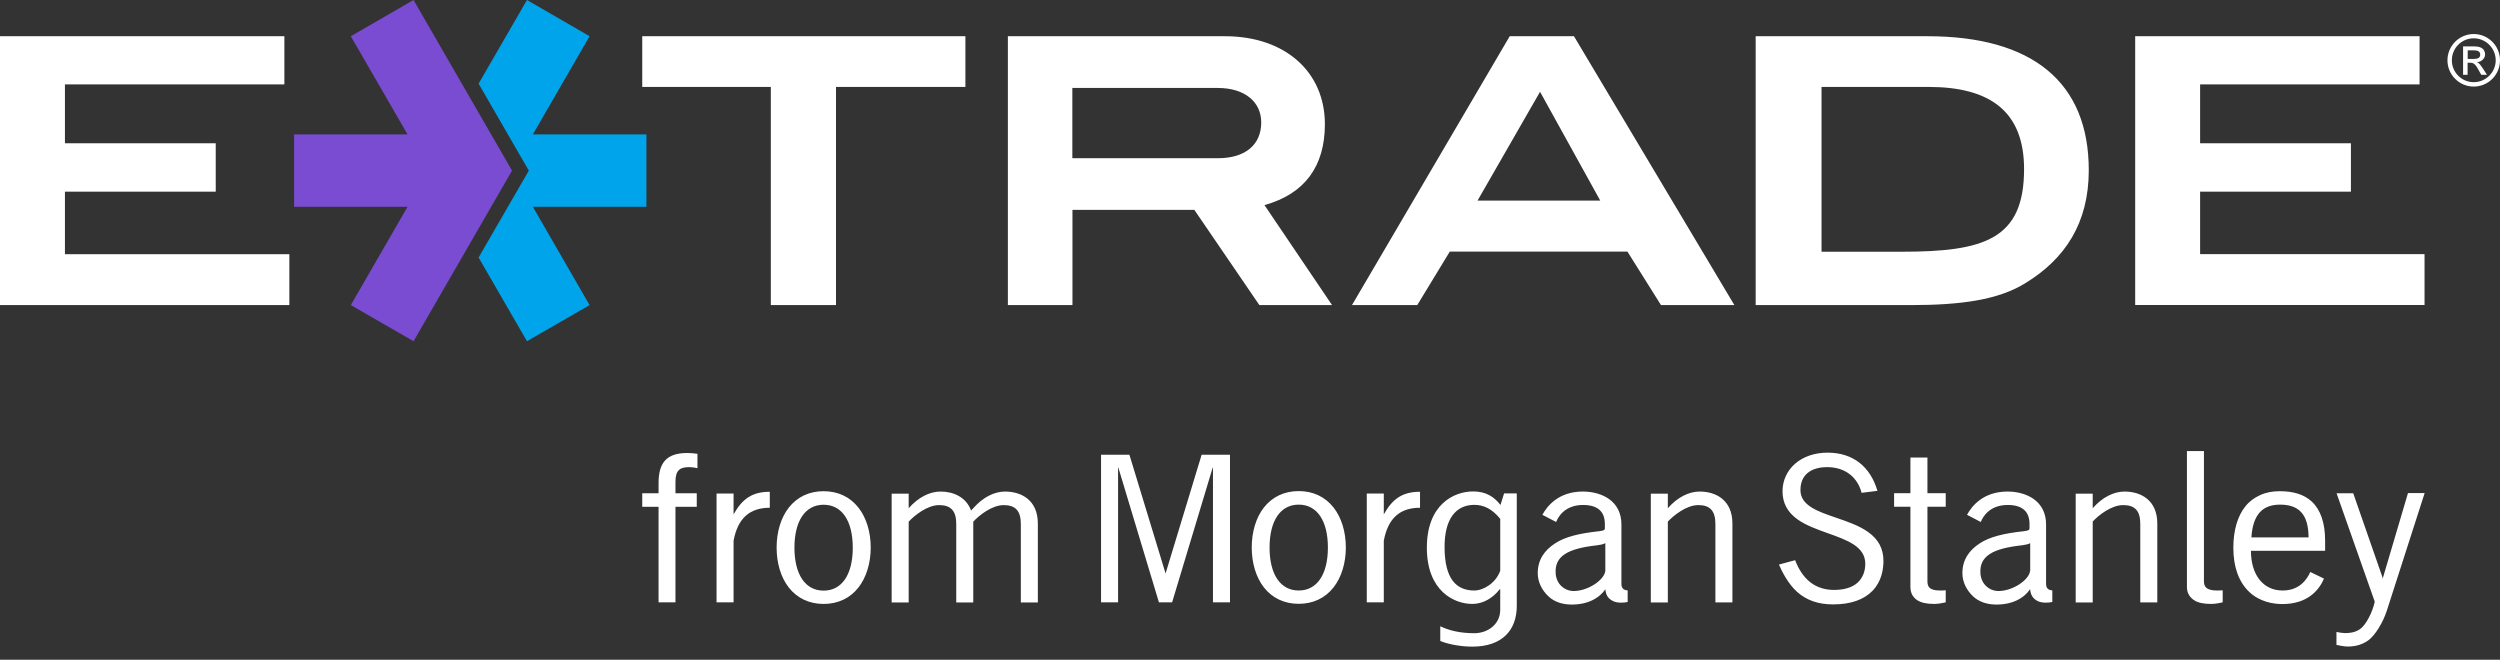 <?xml version="1.0" encoding="UTF-8"?><svg id="a" xmlns="http://www.w3.org/2000/svg" viewBox="0 0 216 57"><rect x="0" y="0" width="216" height="57" fill="#333333" stroke="none"/><defs><style>.b{fill:#fff;}.c{fill:#00a4eb;}.d{fill:#794cd2;}</style></defs><path class="b" d="M216,5.21c0,1.26-1.02,2.27-2.27,2.27s-2.27-1.02-2.27-2.27,1.02-2.27,2.27-2.27,2.27,1.02,2.27,2.27Zm-2.27-1.9c-1.05,0-1.89,.85-1.89,1.9s.85,1.89,1.89,1.89,1.9-.85,1.9-1.89-.85-1.9-1.9-1.9Zm.98,1.41c0,.34-.35,.65-.71,.65,.2,.07,.35,.25,.87,1.09h-.49c-.38-.65-.51-1.04-.92-1.04h-.26v1.04h-.39v-2.45h.99c.74,0,.91,.37,.91,.71m-1.5,.37h.53c.34,0,.55-.09,.55-.37s-.22-.37-.55-.37h-.53v.74m-3.73,21.26h-25V3.13h24.57V7.29h-18.96v5.09h13.03v4.18h-13.03v5.4h19.39v4.4ZM25,21.96H5.61v-5.4h13.03v-4.18H5.61V7.29H24.57V3.13H0V26.36H25v-4.4ZM72.23,7.51h11.18V3.13h-27.92V7.51h11.11V26.36h5.63V7.51ZM151.69,3.13h14.83c9.07,0,13.95,3.96,13.95,11.58,0,4.59-2.07,7.66-5.44,9.73-2.35,1.48-5.63,1.92-9.95,1.92h-13.39V3.13Zm12.59,18.62c7.14,0,10.6-1.05,10.6-7.14,0-4.99-2.95-7.1-8.26-7.1h-9.24v14.24h6.9Zm-41.84,4.61h-5.63l13.63-23.23h5.55l13.86,23.23h-6.34l-2.9-4.62h-15.35l-2.81,4.62Zm5.22-9.03h10.6l-5.2-9.4-5.4,9.4Zm-35.01,9.03h-5.57V3.13h18.75c5.22,0,8.64,3.09,8.64,7.6,0,3.66-1.76,6.03-5.22,6.99l5.84,8.64h-6.28l-5.62-8.23h-10.53v8.23Zm0-12.69h12.58c2.37,0,3.74-1.17,3.74-3.09,0-1.76-1.4-2.98-3.76-2.98h-12.56v6.07Z"/><polygon class="c" points="55.85 17.87 46.04 17.87 50.94 26.36 45.53 29.48 41.35 22.25 45.69 14.74 41.35 7.23 45.53 0 50.94 3.13 46.04 11.61 55.85 11.61 55.85 17.87"/><polygon class="d" points="44.24 14.74 35.73 0 30.31 3.13 35.21 11.61 25.41 11.61 25.41 17.87 35.21 17.87 30.31 26.36 35.73 29.48 44.24 14.74"/><g><path class="b" d="M205.9,49.86l-.03,.15-.03-.15-2.52-7.24h-1.44l3.29,9.34v.07c-.2,.89-.76,1.99-1.27,2.33-.45,.31-.94,.34-1.31,.34-.18,0-.56-.06-.72-.1v1.12c.2,.05,.68,.14,.98,.14,.7,0,1.28-.18,1.78-.54,.59-.43,1.26-1.55,1.58-2.52l3.28-10.2h-1.44l-2.14,7.24Zm-5.01-2.26v-.89c0-1.54-.4-2.68-1.16-3.38-.65-.6-1.56-.89-2.77-.89-.63,0-1.2,.11-1.69,.34-.49,.22-.93,.54-1.27,.97-.67,.83-1.04,2.07-1.04,3.57,0,1.67,.47,2.94,1.34,3.79,.92,.89,2.09,1.08,2.91,1.08,2.11,0,3.14-1.15,3.58-2.2l-1.18-.57c-.29,.64-.93,1.6-2.39,1.6-.84,0-1.53-.33-2.02-.96-.47-.61-.72-1.46-.72-2.47h6.42Zm-1.43-1.17h-4.94c.13-1.93,.92-2.83,2.48-2.83,1.68,0,2.45,.9,2.46,2.83Zm-84.24-2.58c-.73-.93-1.77-1.42-3.01-1.42s-2.28,.49-3.01,1.42c-.68,.87-1.05,2.1-1.05,3.45s.37,2.58,1.05,3.45c.73,.93,1.77,1.42,3.01,1.42s2.28-.49,3.01-1.42c.68-.87,1.06-2.1,1.06-3.45s-.38-2.59-1.06-3.45Zm-3.01,7.17c-1.58,0-2.52-1.39-2.52-3.71s.94-3.71,2.52-3.71,2.52,1.39,2.52,3.71-.94,3.71-2.52,3.71Zm3.01-7.17c-.73-.93-1.77-1.42-3.01-1.42s-2.28,.49-3.01,1.42c-.68,.87-1.05,2.1-1.05,3.45s.37,2.58,1.05,3.45c.73,.93,1.77,1.42,3.01,1.42s2.28-.49,3.01-1.42c.68-.87,1.06-2.1,1.06-3.45s-.38-2.59-1.06-3.45Zm-3.01,7.17c-1.58,0-2.52-1.39-2.52-3.71s.94-3.71,2.52-3.71,2.52,1.39,2.52,3.71-.94,3.71-2.52,3.71Zm7.35-4.3c.36-1.93,1.38-2.85,3.13-2.85v-1.38c-1.49,0-2.36,.58-3.13,1.95v-1.8h-1.47v9.4h1.47v-5.32Zm36-4.39c0-.62,.21-1.12,.6-1.45,.4-.34,.97-.52,1.71-.52,.77,0,1.46,.22,1.98,.64,.48,.38,.83,.94,.99,1.58l1.37-.17c-.6-2.05-2.07-3.3-4.31-3.3-1.11,0-2.11,.34-2.82,.97-.69,.61-1.07,1.45-1.07,2.36,0,1,.41,1.79,1.26,2.41,.75,.54,1.73,.89,2.68,1.23,1.65,.59,3.21,1.14,3.21,2.63,0,.67-.23,1.22-.65,1.62-.47,.43-1.17,.64-2.06,.64-1.57,0-2.71-.88-3.35-2.57l-1.4,.38c.3,.69,.82,1.68,1.56,2.35,.82,.74,1.84,1.09,3.12,1.09,1.51,0,2.66-.4,3.41-1.18,.78-.81,.94-1.85,.94-2.58,0-1.04-.43-1.86-1.32-2.49-.78-.56-1.79-.9-2.77-1.24-1.59-.54-3.1-1.06-3.08-2.4Zm9.5,1.45h-1.41v-1.17h1.41v-3.08h1.47v3.08h1.58v1.17h-1.58v6.42c0,.43,.1,.82,1.09,.82,.17,0,.33,0,.49-.02v1.04s-.56,.14-.97,.14c-.66,0-1.16-.1-1.5-.33-.31-.21-.58-.55-.58-1.13v-6.95Zm25.36,6.42c0,.43,.14,.82,1.12,.82,.16,0,.33,0,.5-.02v1.04s-.56,.14-.98,.14c-.66,0-1.17-.1-1.5-.33-.31-.21-.61-.55-.61-1.13v-11.75h1.47v11.22Zm-46.32-5.13c.5-.54,1.61-1.43,2.63-1.43s1.48,.5,1.48,1.63v6.78h1.47v-6.82c0-2.04-1.45-2.76-2.82-2.76-.96,0-1.93,.5-2.76,1.44h0v-1.26h-1.47v9.4h1.47v-6.98Zm-5.4,5.81c.04,.52,.22,.82,.64,1.04,.39,.21,1.02,.16,1.29,.09v-1c-.33-.02-.54-.17-.54-.57v-5.14c0-.94-.38-1.7-1.08-2.19-.58-.41-1.38-.64-2.25-.64-2.09,0-3.08,1.24-3.5,2.01l1.19,.62c.17-.44,.75-1.47,2.33-1.47,1.25,0,1.88,.56,1.88,1.65v.34s0,.1-.03,.14c-.05,.06-.17,.1-.49,.14-1.75,.19-2.92,.49-3.77,1.04-.93,.6-1.51,1.43-1.51,2.58,0,.81,.4,1.51,.92,2,.48,.46,1.15,.69,1.88,.71,1.54,.05,2.56-.59,3.06-1.34Zm0-1.57c-.07,.82-1.6,1.82-2.85,1.75-.69-.04-1.37-.59-1.44-1.5-.11-1.52,1.05-2.17,3.61-2.45,.18-.02,.51-.08,.68-.18v2.38Zm36.7,1.57c.04,.52,.23,.82,.63,1.04,.39,.21,1.02,.16,1.29,.09v-1c-.33-.02-.54-.17-.54-.57v-5.14c0-.94-.38-1.7-1.08-2.19-.58-.41-1.38-.64-2.25-.64-2.09,0-3.08,1.24-3.5,2.01l1.19,.62c.17-.44,.75-1.47,2.33-1.47,1.25,0,1.88,.56,1.88,1.65v.34s0,.1-.03,.14c-.05,.06-.17,.1-.49,.14-1.75,.19-2.92,.49-3.77,1.04-.93,.6-1.51,1.43-1.51,2.58,0,.81,.4,1.51,.92,2,.48,.46,1.15,.69,1.88,.71,1.54,.05,2.57-.59,3.06-1.34Zm0-1.57c-.07,.82-1.6,1.82-2.85,1.75-.69-.04-1.37-.59-1.44-1.5-.11-1.52,1.05-2.17,3.61-2.45,.18-.02,.51-.08,.69-.18v2.38Zm-74.7,.22l-3.12-10.24h-2.45v12.75h1.47v-11.66l.03,.04,3.5,11.62h1.14l3.5-11.62,.03-.04v11.66h1.47v-12.75h-2.45l-3.11,10.24v.05l-.02-.05Zm80.1-4.46c.5-.54,1.61-1.43,2.64-1.43s1.48,.5,1.48,1.63v6.78h1.47v-6.82c0-2.04-1.45-2.76-2.82-2.76-.96,0-1.93,.5-2.76,1.44h0v-1.26h-1.47v9.4h1.47v-6.98Zm-50.85-2.43l-.31,.99c-.54-.7-1.25-1.17-2.36-1.17-1.66,0-4,1.12-4,4.86s2.35,4.86,3.93,4.86c.93,0,1.77-.51,2.34-1.24l.07-.04v1.79c0,1.25-1.08,2.02-2.24,2.02s-2.13-.21-2.94-.6v1.27c.68,.29,1.8,.49,2.76,.49,2.61,0,3.85-1.44,3.85-3.52v-9.72h-1.1Zm-.33,6.67c-.38,1.08-1.46,1.71-2.24,1.71-1.51,0-2.57-.94-2.57-3.77,0-2.38,.95-3.63,2.57-3.63,.83,0,1.55,.36,2.24,1.21v4.47Z"/><g><path class="b" d="M56.9,52.04v-8.25h-1.41v-1.17h1.41v-.89c0-1.72,.67-2.59,2.46-2.59,.29,0,.59,.02,.9,.07v1.24c-.22-.05-.48-.09-.71-.09-.77,0-1.19,.24-1.19,1.25v1.01h1.84v1.17h-1.84v8.25h-1.46Z"/><path class="b" d="M74.17,43.86c-.73-.93-1.77-1.42-3.01-1.42s-2.28,.49-3.01,1.42c-.68,.87-1.05,2.1-1.05,3.45s.37,2.58,1.05,3.45c.73,.93,1.77,1.42,3.01,1.42s2.28-.49,3.01-1.42c.68-.87,1.06-2.1,1.06-3.45s-.38-2.59-1.06-3.45Zm-3.01,7.17c-1.58,0-2.52-1.39-2.52-3.71s.94-3.71,2.52-3.71,2.52,1.39,2.52,3.71-.94,3.71-2.52,3.71Z"/><path class="b" d="M86.85,42.47c-.96,0-1.93,.5-2.76,1.44l-.19,.2c-.43-1.18-1.55-1.64-2.63-1.64-.96,0-1.93,.5-2.76,1.44v-1.26h-1.47v9.4h1.47v-6.98c.5-.54,1.61-1.43,2.63-1.43s1.48,.5,1.48,1.63v6.78h1.47v-6.82s0-.04,0-.06v-.1c.5-.54,1.61-1.43,2.63-1.43s1.48,.5,1.48,1.63v6.78h1.47v-6.82c0-2.04-1.45-2.76-2.82-2.76Z"/><path class="b" d="M63.38,46.72c.36-1.93,1.38-2.85,3.13-2.85v-1.38c-1.49,0-2.36,.58-3.13,1.95v-1.8h-1.47v9.4h1.47v-5.32Z"/></g></g></svg>